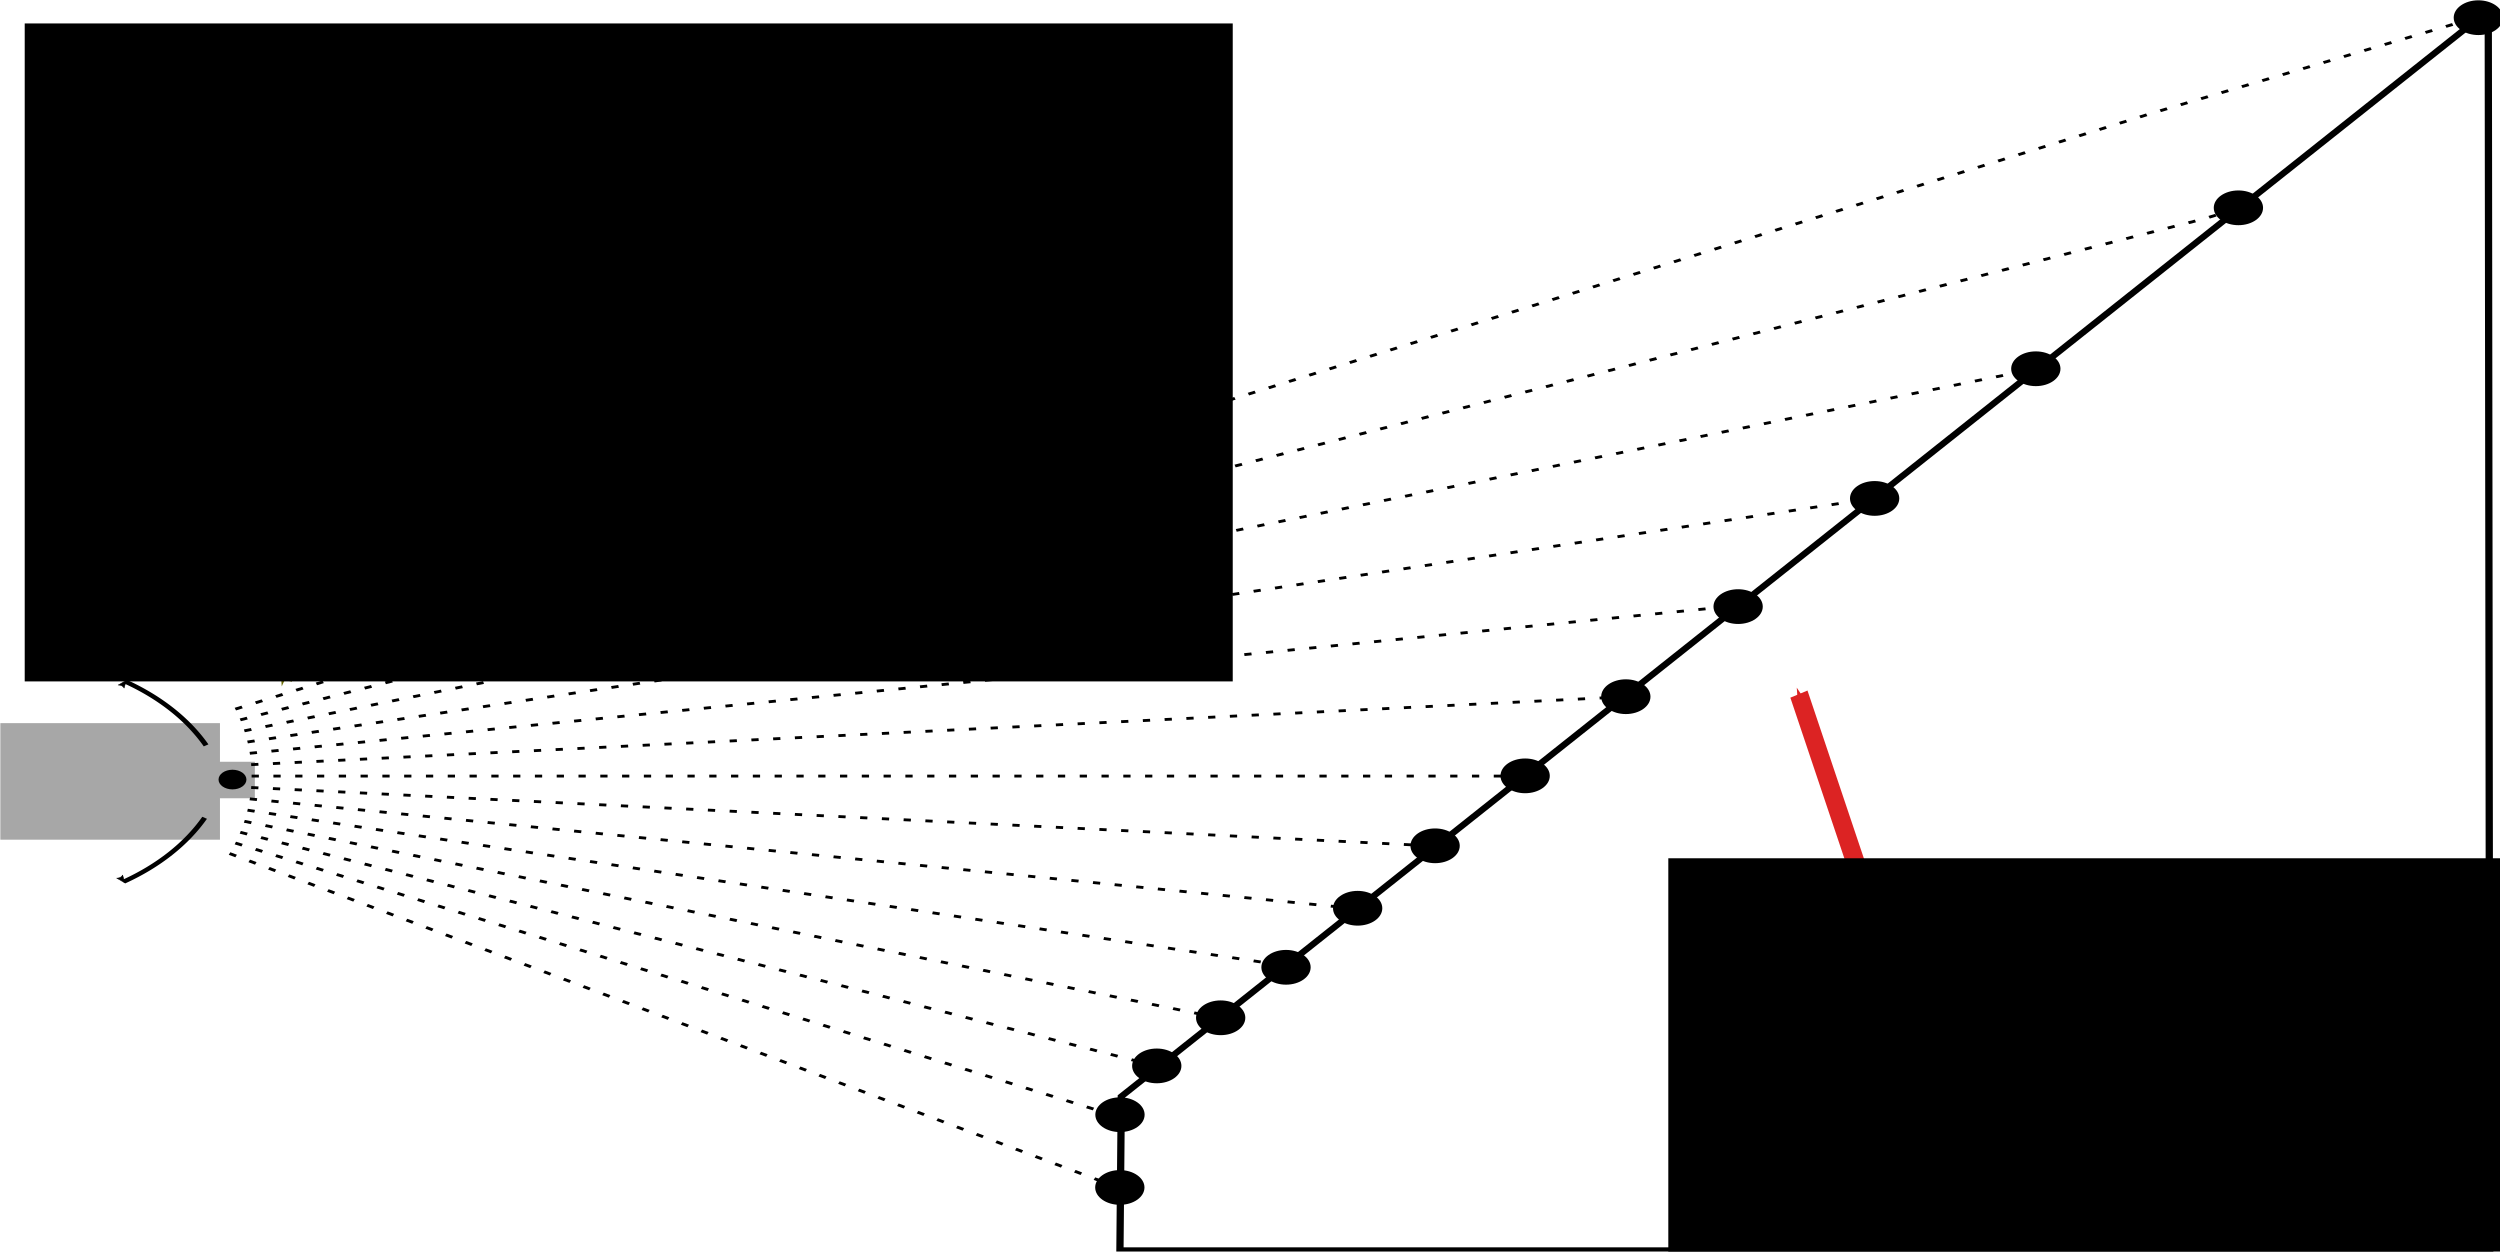 <?xml version="1.0" encoding="UTF-8" standalone="no"?>
<!-- Created with Inkscape (http://www.inkscape.org/) -->

<svg
   xmlns:dc="http://purl.org/dc/elements/1.1/"
   xmlns:cc="http://creativecommons.org/ns#"
   xmlns:rdf="http://www.w3.org/1999/02/22-rdf-syntax-ns#"
   xmlns:svg="http://www.w3.org/2000/svg"
   xmlns="http://www.w3.org/2000/svg"
   xmlns:sodipodi="http://sodipodi.sourceforge.net/DTD/sodipodi-0.dtd"
   xmlns:inkscape="http://www.inkscape.org/namespaces/inkscape"
   sodipodi:docname="regular_vs_irregular_sampling.svg"
   inkscape:version="0.91 r13725"
   version="1.1"
   id="svg2"
   viewBox="0 0 498.024 249.31"
   height="70.361mm"
   width="140.553mm">
  <sodipodi:namedview
     inkscape:window-maximized="1"
     inkscape:window-y="-8"
     inkscape:window-x="-8"
     inkscape:window-height="801"
     inkscape:window-width="1536"
     showgrid="false"
     inkscape:current-layer="svg2"
     inkscape:document-units="px"
     inkscape:cy="32.673763"
     inkscape:cx="448.1082"
     inkscape:zoom="0.7"
     inkscape:pageshadow="2"
     inkscape:pageopacity="0.0"
     borderopacity="1.0"
     bordercolor="#666666"
     pagecolor="#ffffff"
     id="base"
     fit-margin-top="0"
     fit-margin-left="0"
     fit-margin-right="0"
     fit-margin-bottom="0" />
  <defs
     id="defs4">
    <marker
       inkscape:stockid="Arrow1Mend"
       orient="auto"
       refY="0"
       refX="0"
       id="Arrow1Mend"
       style="overflow:visible"
       inkscape:isstock="true">
      <path
         id="path4206"
         d="M 0,0 5,-5 -12.5,0 5,5 0,0 Z"
         style="fill:#6d6d06;fill-opacity:1;fill-rule:evenodd;stroke:#6d6d06;stroke-width:1pt;stroke-opacity:1"
         transform="matrix(-0.4,0,0,-0.4,-4,0)"
         inkscape:connector-curvature="0" />
    </marker>
    <marker
       inkscape:stockid="Arrow1Lend"
       orient="auto"
       refY="0"
       refX="0"
       id="Arrow1Lend"
       style="overflow:visible"
       inkscape:isstock="true">
      <path
         id="path4200"
         d="M 0,0 5,-5 -12.5,0 5,5 0,0 Z"
         style="fill:#6d6d06;fill-opacity:1;fill-rule:evenodd;stroke:#6d6d06;stroke-width:1pt;stroke-opacity:1"
         transform="matrix(-0.8,0,0,-0.8,-10,0)"
         inkscape:connector-curvature="0" />
    </marker>
    <marker
       inkscape:stockid="Arrow2Mstart"
       orient="auto"
       refY="0"
       refX="0"
       id="marker4571"
       style="overflow:visible"
       inkscape:isstock="true">
      <path
         id="path4573"
         style="fill:#000000;fill-opacity:1;fill-rule:evenodd;stroke:#000000;stroke-width:0.625;stroke-linejoin:round;stroke-opacity:1"
         d="M 8.719,4.034 -2.207,0.016 8.719,-4.002 c -1.745,2.372 -1.735,5.617 -6e-7,8.035 z"
         transform="scale(0.6,0.6)"
         inkscape:connector-curvature="0" />
    </marker>
    <marker
       inkscape:stockid="Arrow2Mend"
       orient="auto"
       refY="0"
       refX="0"
       id="Arrow2Mend"
       style="overflow:visible"
       inkscape:isstock="true">
      <path
         id="path4224"
         style="fill:#000000;fill-opacity:1;fill-rule:evenodd;stroke:#000000;stroke-width:0.625;stroke-linejoin:round;stroke-opacity:1"
         d="M 8.719,4.034 -2.207,0.016 8.719,-4.002 c -1.745,2.372 -1.735,5.617 -6e-7,8.035 z"
         transform="scale(-0.6,-0.6)"
         inkscape:connector-curvature="0" />
    </marker>
    <marker
       inkscape:stockid="Arrow2Mstart"
       orient="auto"
       refY="0"
       refX="0"
       id="Arrow2Mstart"
       style="overflow:visible"
       inkscape:isstock="true">
      <path
         id="path4221"
         style="fill:#000000;fill-opacity:1;fill-rule:evenodd;stroke:#000000;stroke-width:0.625;stroke-linejoin:round;stroke-opacity:1"
         d="M 8.719,4.034 -2.207,0.016 8.719,-4.002 c -1.745,2.372 -1.735,5.617 -6e-7,8.035 z"
         transform="scale(0.6,0.6)"
         inkscape:connector-curvature="0" />
    </marker>
    <marker
       inkscape:stockid="Arrow2Lstart"
       orient="auto"
       refY="0"
       refX="0"
       id="marker4473"
       style="overflow:visible"
       inkscape:isstock="true">
      <path
         id="path4475"
         style="fill:#000000;fill-opacity:1;fill-rule:evenodd;stroke:#000000;stroke-width:0.625;stroke-linejoin:round;stroke-opacity:1"
         d="M 8.719,4.034 -2.207,0.016 8.719,-4.002 c -1.745,2.372 -1.735,5.617 -6e-7,8.035 z"
         transform="matrix(1.1,0,0,1.1,1.1,0)"
         inkscape:connector-curvature="0" />
    </marker>
    <marker
       inkscape:stockid="Arrow2Lstart"
       orient="auto"
       refY="0"
       refX="0"
       id="Arrow2Lstart"
       style="overflow:visible"
       inkscape:isstock="true">
      <path
         id="path4215"
         style="fill:#000000;fill-opacity:1;fill-rule:evenodd;stroke:#000000;stroke-width:0.625;stroke-linejoin:round;stroke-opacity:1"
         d="M 8.719,4.034 -2.207,0.016 8.719,-4.002 c -1.745,2.372 -1.735,5.617 -6e-7,8.035 z"
         transform="matrix(1.1,0,0,1.1,1.1,0)"
         inkscape:connector-curvature="0" />
    </marker>
    <marker
       inkscape:stockid="Arrow1Mend"
       orient="auto"
       refY="0"
       refX="0"
       id="Arrow1Mend-8"
       style="overflow:visible"
       inkscape:isstock="true">
      <path
         inkscape:connector-curvature="0"
         id="path4206-1"
         d="M 0,0 5,-5 -12.5,0 5,5 0,0 Z"
         style="fill:#dc2323;fill-opacity:1;fill-rule:evenodd;stroke:#dc2323;stroke-width:1pt;stroke-opacity:1"
         transform="matrix(-0.4,0,0,-0.4,-4,0)" />
    </marker>
  </defs>
  <g
     inkscape:label="Calque 1"
     inkscape:groupmode="layer"
     id="layer1"
     transform="translate(-16.328,-312.719)" />
  <g
     inkscape:label="Grid_Polar:R2:A100"
     transform="translate(337.499,-174.9)"
     id="g9841">
    <g
       id="g18890"
       transform="matrix(0.378,0,0,0.421,-352.278,5.573)"
       inkscape:label="Grid_Polar:R10:A100">
      <g
         id="g19341">
        <g
           id="g19381"
           transform="matrix(1.526,0,0,1.076,49.617,774.541)">
          <g
             transform="matrix(1.926,0,0,1.729,-607.956,-241.449)"
             id="g4189">
            <rect
               style="opacity:1;fill:#a7a7a7;fill-opacity:1;stroke:none;stroke-width:3;stroke-linecap:butt;stroke-miterlimit:4;stroke-dasharray:none;stroke-dashoffset:0;stroke-opacity:1"
               id="rect4147"
               width="39.377"
               height="29.643"
               x="312.143"
               y="123.434"
               ry="0" />
            <rect
               style="opacity:1;fill:#a7a7a7;fill-opacity:1;stroke:none;stroke-width:3;stroke-linecap:butt;stroke-miterlimit:4;stroke-dasharray:none;stroke-dashoffset:0;stroke-opacity:1"
               id="rect4147-1"
               width="12.335"
               height="9.286"
               x="345.44"
               y="133.255"
               ry="0" />
          </g>
          <path
             style="opacity:1;fill:none;fill-opacity:1;stroke:#000000;stroke-width:1.837;stroke-linecap:butt;stroke-miterlimit:4;stroke-dasharray:none;stroke-dashoffset:0;stroke-opacity:1;marker-start:url(#marker4571)"
             id="path4172"
             sodipodi:type="arc"
             sodipodi:cx="-6.4585638"
             sodipodi:cy="13.204973"
             sodipodi:rx="78.945724"
             sodipodi:ry="70.865524"
             sodipodi:start="5.2858723"
             sodipodi:end="5.823255"
             d="m 36.374,-46.323 a 78.946,70.866 0 0 1 27.909,28.072"
             sodipodi:open="true" />
          <path
             style="opacity:1;fill:none;fill-opacity:1;stroke:#000000;stroke-width:1.837;stroke-linecap:butt;stroke-miterlimit:4;stroke-dasharray:none;stroke-dashoffset:0;stroke-opacity:1;marker-start:url(#Arrow2Mstart)"
             id="path4172-3"
             sodipodi:type="arc"
             sodipodi:cx="-6.9691443"
             sodipodi:cy="17.863186"
             sodipodi:rx="78.945724"
             sodipodi:ry="70.865524"
             sodipodi:start="5.2858723"
             sodipodi:end="5.823255"
             d="m 35.864,-41.665 a 78.946,70.866 0 0 1 27.909,28.072"
             sodipodi:open="true"
             transform="scale(1,-1)" />
          <circle
             transform="matrix(1.926,0,0,1.729,73.397,-3.219)"
             inkscape:label="CentreDot"
             style="fill:#000000;stroke:#000000;stroke-width:0"
             cx="0"
             r="2.5"
             cy="0"
             id="circle10049" />
        </g>
        <g
           id="g19361"
           style="stroke-width:2.509;stroke-miterlimit:4;stroke-dasharray:none"
           transform="matrix(1.526,0,0,1.076,49.617,769.427)">
          <path
             id="path18954"
             d="M 80,0 521.49,0"
             style="fill:none;stroke:#000000;stroke-width:1.254;stroke-miterlimit:4;stroke-dasharray:2.509, 5.017;stroke-dashoffset:0"
             inkscape:label="RadialGridline0"
             inkscape:connector-curvature="0"
             sodipodi:nodetypes="cc" />
          <path
             id="path18956"
             d="M 79.842,-5.023 558.903,-35.163"
             style="fill:none;stroke:#000000;stroke-width:1.254;stroke-miterlimit:4;stroke-dasharray:2.509, 5.017;stroke-dashoffset:0"
             inkscape:label="RadialGridline1"
             inkscape:connector-curvature="0"
             sodipodi:nodetypes="cc" />
          <path
             id="path18958"
             d="M 79.369,-10.027 599.761,-75.767"
             style="fill:none;stroke:#000000;stroke-width:1.254;stroke-miterlimit:4;stroke-dasharray:2.509, 5.017;stroke-dashoffset:0"
             inkscape:label="RadialGridline2"
             inkscape:connector-curvature="0"
             sodipodi:nodetypes="cc" />
          <path
             id="path18960"
             d="M 78.583,-14.991 647.313,-123.482"
             style="fill:none;stroke:#000000;stroke-width:1.254;stroke-miterlimit:4;stroke-dasharray:2.509, 5.017;stroke-dashoffset:0"
             inkscape:label="RadialGridline3"
             inkscape:connector-curvature="0"
             sodipodi:nodetypes="cc" />
          <path
             id="path18962"
             d="M 77.487,-19.895 696.489,-179.195"
             style="fill:none;stroke:#000000;stroke-width:1.254;stroke-miterlimit:4;stroke-dasharray:2.509, 5.017;stroke-dashoffset:0"
             inkscape:label="RadialGridline4"
             inkscape:connector-curvature="0"
             sodipodi:nodetypes="cc" />
          <path
             id="path18964"
             d="m 76.085,-24.721 678.436,-220.437 12.652,-4.979"
             style="fill:none;stroke:#000000;stroke-width:1.254;stroke-miterlimit:4;stroke-dasharray:2.509, 5.017;stroke-dashoffset:0"
             inkscape:label="RadialGridline5"
             inkscape:connector-curvature="0"
             sodipodi:nodetypes="ccc" />
          <path
             id="path18966"
             d="M 74.382,-29.45 736.123,-291.452 849.899,-334.206"
             style="fill:none;stroke:#000000;stroke-width:1.254;stroke-miterlimit:4;stroke-dasharray:2.509, 5.017;stroke-dashoffset:0"
             inkscape:label="RadialGridline6"
             inkscape:connector-curvature="0"
             sodipodi:nodetypes="ccc" />
          <path
             id="path19140"
             d="M 72.386,34.062 378.985,180.815"
             style="fill:none;stroke:#000000;stroke-width:1.254;stroke-miterlimit:4;stroke-dasharray:2.509, 5.017;stroke-dashoffset:0"
             inkscape:label="RadialGridline93"
             inkscape:connector-curvature="0"
             sodipodi:nodetypes="cc" />
          <path
             id="path19142"
             d="M 74.382,29.45 378.266,149.378"
             style="fill:none;stroke:#000000;stroke-width:1.254;stroke-miterlimit:4;stroke-dasharray:2.509, 5.017;stroke-dashoffset:0"
             inkscape:label="RadialGridline94"
             inkscape:connector-curvature="0"
             sodipodi:nodetypes="cc" />
          <path
             id="path19144"
             d="M 76.085,24.721 393.022,127.701"
             style="fill:none;stroke:#000000;stroke-width:1.254;stroke-miterlimit:4;stroke-dasharray:2.509, 5.017;stroke-dashoffset:0"
             inkscape:label="RadialGridline95"
             inkscape:connector-curvature="0"
             sodipodi:nodetypes="cc" />
          <path
             id="path19146"
             d="M 77.487,19.895 414.36,106.39"
             style="fill:none;stroke:#000000;stroke-width:1.254;stroke-miterlimit:4;stroke-dasharray:2.509, 5.017;stroke-dashoffset:0"
             inkscape:label="RadialGridline96"
             inkscape:connector-curvature="0"
             sodipodi:nodetypes="cc" />
          <path
             id="path19148"
             d="M 78.583,14.991 438.347,83.619"
             style="fill:none;stroke:#000000;stroke-width:1.254;stroke-miterlimit:4;stroke-dasharray:2.509, 5.017;stroke-dashoffset:0"
             inkscape:label="RadialGridline97"
             inkscape:connector-curvature="0"
             sodipodi:nodetypes="cc" />
          <path
             id="path19150"
             d="M 79.369,10.027 462.792,58.464"
             style="fill:none;stroke:#000000;stroke-width:1.254;stroke-miterlimit:4;stroke-dasharray:2.509, 5.017;stroke-dashoffset:0"
             inkscape:label="RadialGridline98"
             inkscape:connector-curvature="0"
             sodipodi:nodetypes="cc" />
          <path
             id="path19152"
             d="M 79.842,5.023 491.393,30.916"
             style="fill:none;stroke:#000000;stroke-width:1.254;stroke-miterlimit:4;stroke-dasharray:2.509, 5.017;stroke-dashoffset:0"
             inkscape:label="RadialGridline99"
             inkscape:connector-curvature="0"
             sodipodi:nodetypes="cc" />
          <path
             style="fill:none;fill-rule:evenodd;stroke:#000000;stroke-width:2.509px;stroke-linecap:butt;stroke-linejoin:miter;stroke-opacity:1"
             d="m 852.95,208.499 -473.069,-0.009 0.473,-67.603 472.082,-477.548 z"
             id="path19391"
             inkscape:connector-curvature="0"
             sodipodi:nodetypes="ccccc" />
          <ellipse
             style="opacity:1;fill:#000000;fill-opacity:1;stroke:none;stroke-width:1.254;stroke-linecap:butt;stroke-miterlimit:4;stroke-dasharray:2.509, 5.017;stroke-dashoffset:0;stroke-opacity:1"
             id="path19393"
             cx="379.842"
             cy="180.91"
             rx="8.511"
             ry="7.64" />
          <ellipse
             style="opacity:1;fill:#000000;fill-opacity:1;stroke:none;stroke-width:1.254;stroke-linecap:butt;stroke-miterlimit:4;stroke-dasharray:2.509, 5.017;stroke-dashoffset:0;stroke-opacity:1"
             id="path19393-8"
             cx="379.895"
             cy="148.914"
             rx="8.511"
             ry="7.64" />
          <ellipse
             style="opacity:1;fill:#000000;fill-opacity:1;stroke:none;stroke-width:1.254;stroke-linecap:butt;stroke-miterlimit:4;stroke-dasharray:2.509, 5.017;stroke-dashoffset:0;stroke-opacity:1"
             id="path19393-9"
             cx="392.6"
             cy="127.455"
             rx="8.511"
             ry="7.64" />
          <ellipse
             style="opacity:1;fill:#000000;fill-opacity:1;stroke:none;stroke-width:1.254;stroke-linecap:butt;stroke-miterlimit:4;stroke-dasharray:2.509, 5.017;stroke-dashoffset:0;stroke-opacity:1"
             id="path19393-2"
             cx="414.667"
             cy="106.296"
             rx="8.511"
             ry="7.64" />
          <ellipse
             style="opacity:1;fill:#000000;fill-opacity:1;stroke:none;stroke-width:1.254;stroke-linecap:butt;stroke-miterlimit:4;stroke-dasharray:2.509, 5.017;stroke-dashoffset:0;stroke-opacity:1"
             id="path19393-3"
             cx="437.235"
             cy="84.087"
             rx="8.511"
             ry="7.64" />
          <ellipse
             style="opacity:1;fill:#000000;fill-opacity:1;stroke:none;stroke-width:1.254;stroke-linecap:butt;stroke-miterlimit:4;stroke-dasharray:2.509, 5.017;stroke-dashoffset:0;stroke-opacity:1"
             id="path19393-4"
             cx="461.977"
             cy="58.126"
             rx="8.511"
             ry="7.64" />
          <ellipse
             style="opacity:1;fill:#000000;fill-opacity:1;stroke:none;stroke-width:1.254;stroke-linecap:butt;stroke-miterlimit:4;stroke-dasharray:2.509, 5.017;stroke-dashoffset:0;stroke-opacity:1"
             id="path19393-0"
             cx="488.725"
             cy="30.665"
             rx="8.511"
             ry="7.64" />
          <ellipse
             style="opacity:1;fill:#000000;fill-opacity:1;stroke:none;stroke-width:1.254;stroke-linecap:butt;stroke-miterlimit:4;stroke-dasharray:2.509, 5.017;stroke-dashoffset:0;stroke-opacity:1"
             id="path19393-42"
             cx="519.819"
             cy="-0.098"
             rx="8.511"
             ry="7.64" />
          <ellipse
             style="opacity:1;fill:#000000;fill-opacity:1;stroke:none;stroke-width:1.254;stroke-linecap:butt;stroke-miterlimit:4;stroke-dasharray:2.509, 5.017;stroke-dashoffset:0;stroke-opacity:1"
             id="path19393-82"
             cx="554.591"
             cy="-34.912"
             rx="8.511"
             ry="7.64" />
          <ellipse
             style="opacity:1;fill:#000000;fill-opacity:1;stroke:none;stroke-width:1.254;stroke-linecap:butt;stroke-miterlimit:4;stroke-dasharray:2.509, 5.017;stroke-dashoffset:0;stroke-opacity:1"
             id="path19393-36"
             cx="593.375"
             cy="-74.529"
             rx="8.511"
             ry="7.64" />
          <ellipse
             style="opacity:1;fill:#000000;fill-opacity:1;stroke:none;stroke-width:1.254;stroke-linecap:butt;stroke-miterlimit:4;stroke-dasharray:2.509, 5.017;stroke-dashoffset:0;stroke-opacity:1"
             id="path19393-90"
             cx="640.518"
             cy="-122.099"
             rx="8.511"
             ry="7.64" />
          <ellipse
             style="opacity:1;fill:#000000;fill-opacity:1;stroke:none;stroke-width:1.254;stroke-linecap:butt;stroke-miterlimit:4;stroke-dasharray:2.509, 5.017;stroke-dashoffset:0;stroke-opacity:1"
             id="path19393-6"
             cx="696.186"
             cy="-179.123"
             rx="8.511"
             ry="7.64" />
          <ellipse
             style="opacity:1;fill:#000000;fill-opacity:1;stroke:none;stroke-width:1.254;stroke-linecap:butt;stroke-miterlimit:4;stroke-dasharray:2.509, 5.017;stroke-dashoffset:0;stroke-opacity:1"
             id="path19393-97"
             cx="766.149"
             cy="-249.898"
             rx="8.511"
             ry="7.64" />
          <ellipse
             style="opacity:1;fill:#000000;fill-opacity:1;stroke:none;stroke-width:1.254;stroke-linecap:butt;stroke-miterlimit:4;stroke-dasharray:2.509, 5.017;stroke-dashoffset:0;stroke-opacity:1"
             id="path19393-97-0"
             cx="849.014"
             cy="-333.513"
             rx="8.511"
             ry="7.64" />
        </g>
        <path
           style="fill:none;fill-rule:evenodd;stroke:#6d6d06;stroke-width:9.641;stroke-linecap:butt;stroke-linejoin:miter;stroke-miterlimit:4;stroke-dasharray:none;stroke-opacity:1;marker-end:url(#Arrow1Mend)"
           d="M 214.744,592.089 188.22,723.803"
           id="path19617"
           inkscape:connector-curvature="0"
           sodipodi:nodetypes="cc" />
        <flowRoot
           xml:space="preserve"
           id="flowRoot19891"
           style="font-style:normal;font-weight:normal;font-size:20px;line-height:125%;font-family:sans-serif;letter-spacing:0px;word-spacing:0px;fill:#000000;fill-opacity:1;stroke:none;stroke-width:1px;stroke-linecap:butt;stroke-linejoin:miter;stroke-opacity:1"
           transform="matrix(4.04,0,0,3.626,-9.092,430.561)"><flowRegion
             id="flowRegion19893"><rect
               id="rect19895"
               width="157.584"
               height="85.863"
               x="15.152"
               y="-4.762"
               style="font-size:20px" /></flowRegion><flowPara
             id="flowPara19897"
             style="font-style:normal;font-variant:normal;font-weight:normal;font-stretch:normal;font-family:Arial;-inkscape-font-specification:Arial">regular</flowPara><flowPara
             id="flowPara19899"
             style="font-style:normal;font-variant:normal;font-weight:normal;font-stretch:normal;font-family:Arial;-inkscape-font-specification:Arial">sensing</flowPara></flowRoot>        <path
           style="fill:none;fill-rule:evenodd;stroke:#dc2323;stroke-width:9.641;stroke-linecap:butt;stroke-linejoin:miter;stroke-miterlimit:4;stroke-dasharray:none;stroke-opacity:1;marker-end:url(#Arrow1Mend-8)"
           d="M 1023.87,828.778 987.145,730.638"
           id="path19617-1"
           inkscape:connector-curvature="0"
           sodipodi:nodetypes="cc" />
        <flowRoot
           xml:space="preserve"
           id="flowRoot19891-4"
           style="font-style:normal;font-weight:normal;font-size:20px;line-height:125%;font-family:sans-serif;letter-spacing:0px;word-spacing:0px;fill:#000000;fill-opacity:1;stroke:none;stroke-width:1px;stroke-linecap:butt;stroke-linejoin:miter;stroke-opacity:1"
           transform="matrix(4.04,0,0,3.626,857.097,825.59)"><flowRegion
             id="flowRegion19893-4"><rect
               id="rect19895-3"
               width="157.584"
               height="85.863"
               x="15.152"
               y="-4.762"
               style="font-size:20px" /></flowRegion><flowPara
             id="flowPara19899-4"
             style="font-style:normal;font-variant:normal;font-weight:normal;font-stretch:normal;font-family:Arial;-inkscape-font-specification:Arial">irregular sampling</flowPara></flowRoot>      </g>
    </g>
  </g>
</svg>
